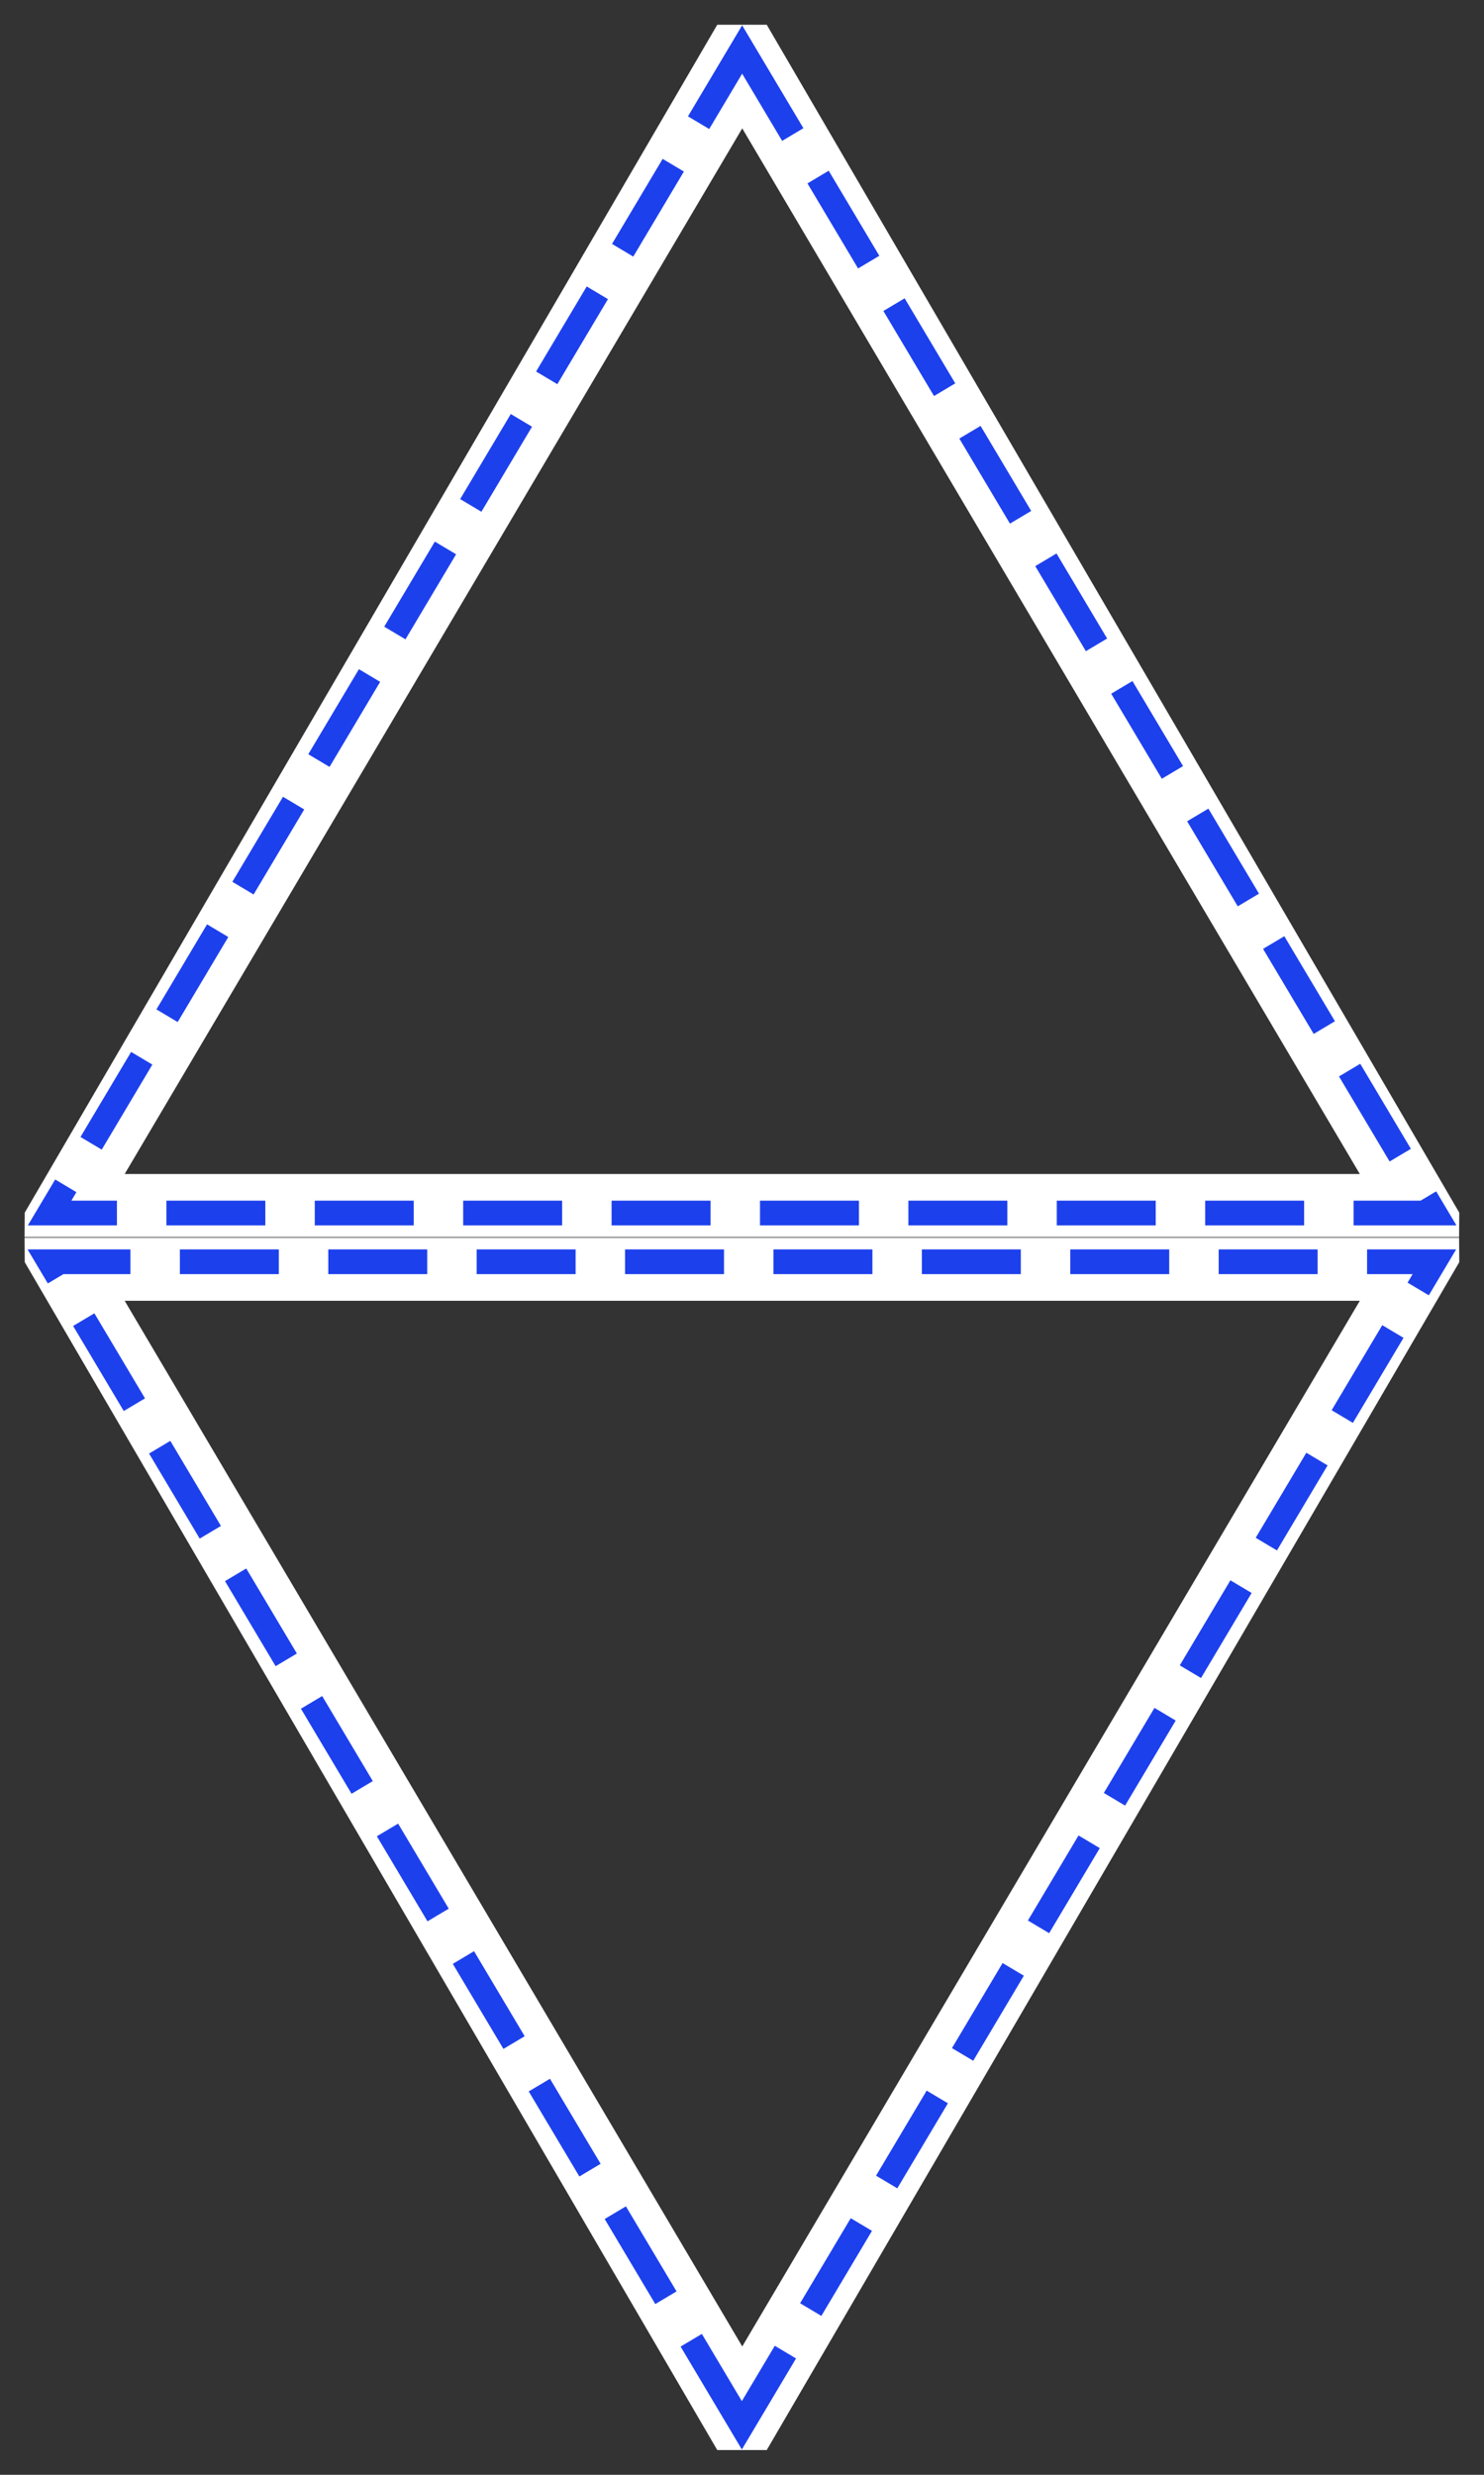 <svg id="bgr-triangle-selected.svg" xmlns="http://www.w3.org/2000/svg" width="60" height="100" viewBox="0 0 60 100">
  <rect x="0" y="0" width="60" height="100" fill="#333333" stroke="none"/>
  <defs>
    <style>
      .cls-1 {
        fill: none;
      }

      .cls-2, .cls-3 {
        fill: #fff;
        fill-rule: evenodd;
      }

      .cls-3 {
        fill-opacity: 0;
        stroke: #1d40ed;
        stroke-width: 1px;
        stroke-dasharray: 4 2;
      }
    </style>
  </defs>
  <rect id="boundingbox" class="cls-1" width="60" height="100"/>
  <path id="triangle-bgr" class="cls-2" d="M156,169l-28-48-0.007-1.015h58L186,121l-28,48h-2Zm1.01-4.187-24.969-42.251h49.938ZM156,71l-28,48-0.007,1.015h58L186,119,158,71h-2Zm1.01,4.187-24.969,42.251h49.938Z" transform="translate(-127 -70)"/>
  <path id="triangle" class="cls-3" d="M156.994,168l-28-47.015h56Zm0.012-96,28,47.015h-56Z" transform="translate(-127 -70)"/>
</svg>
